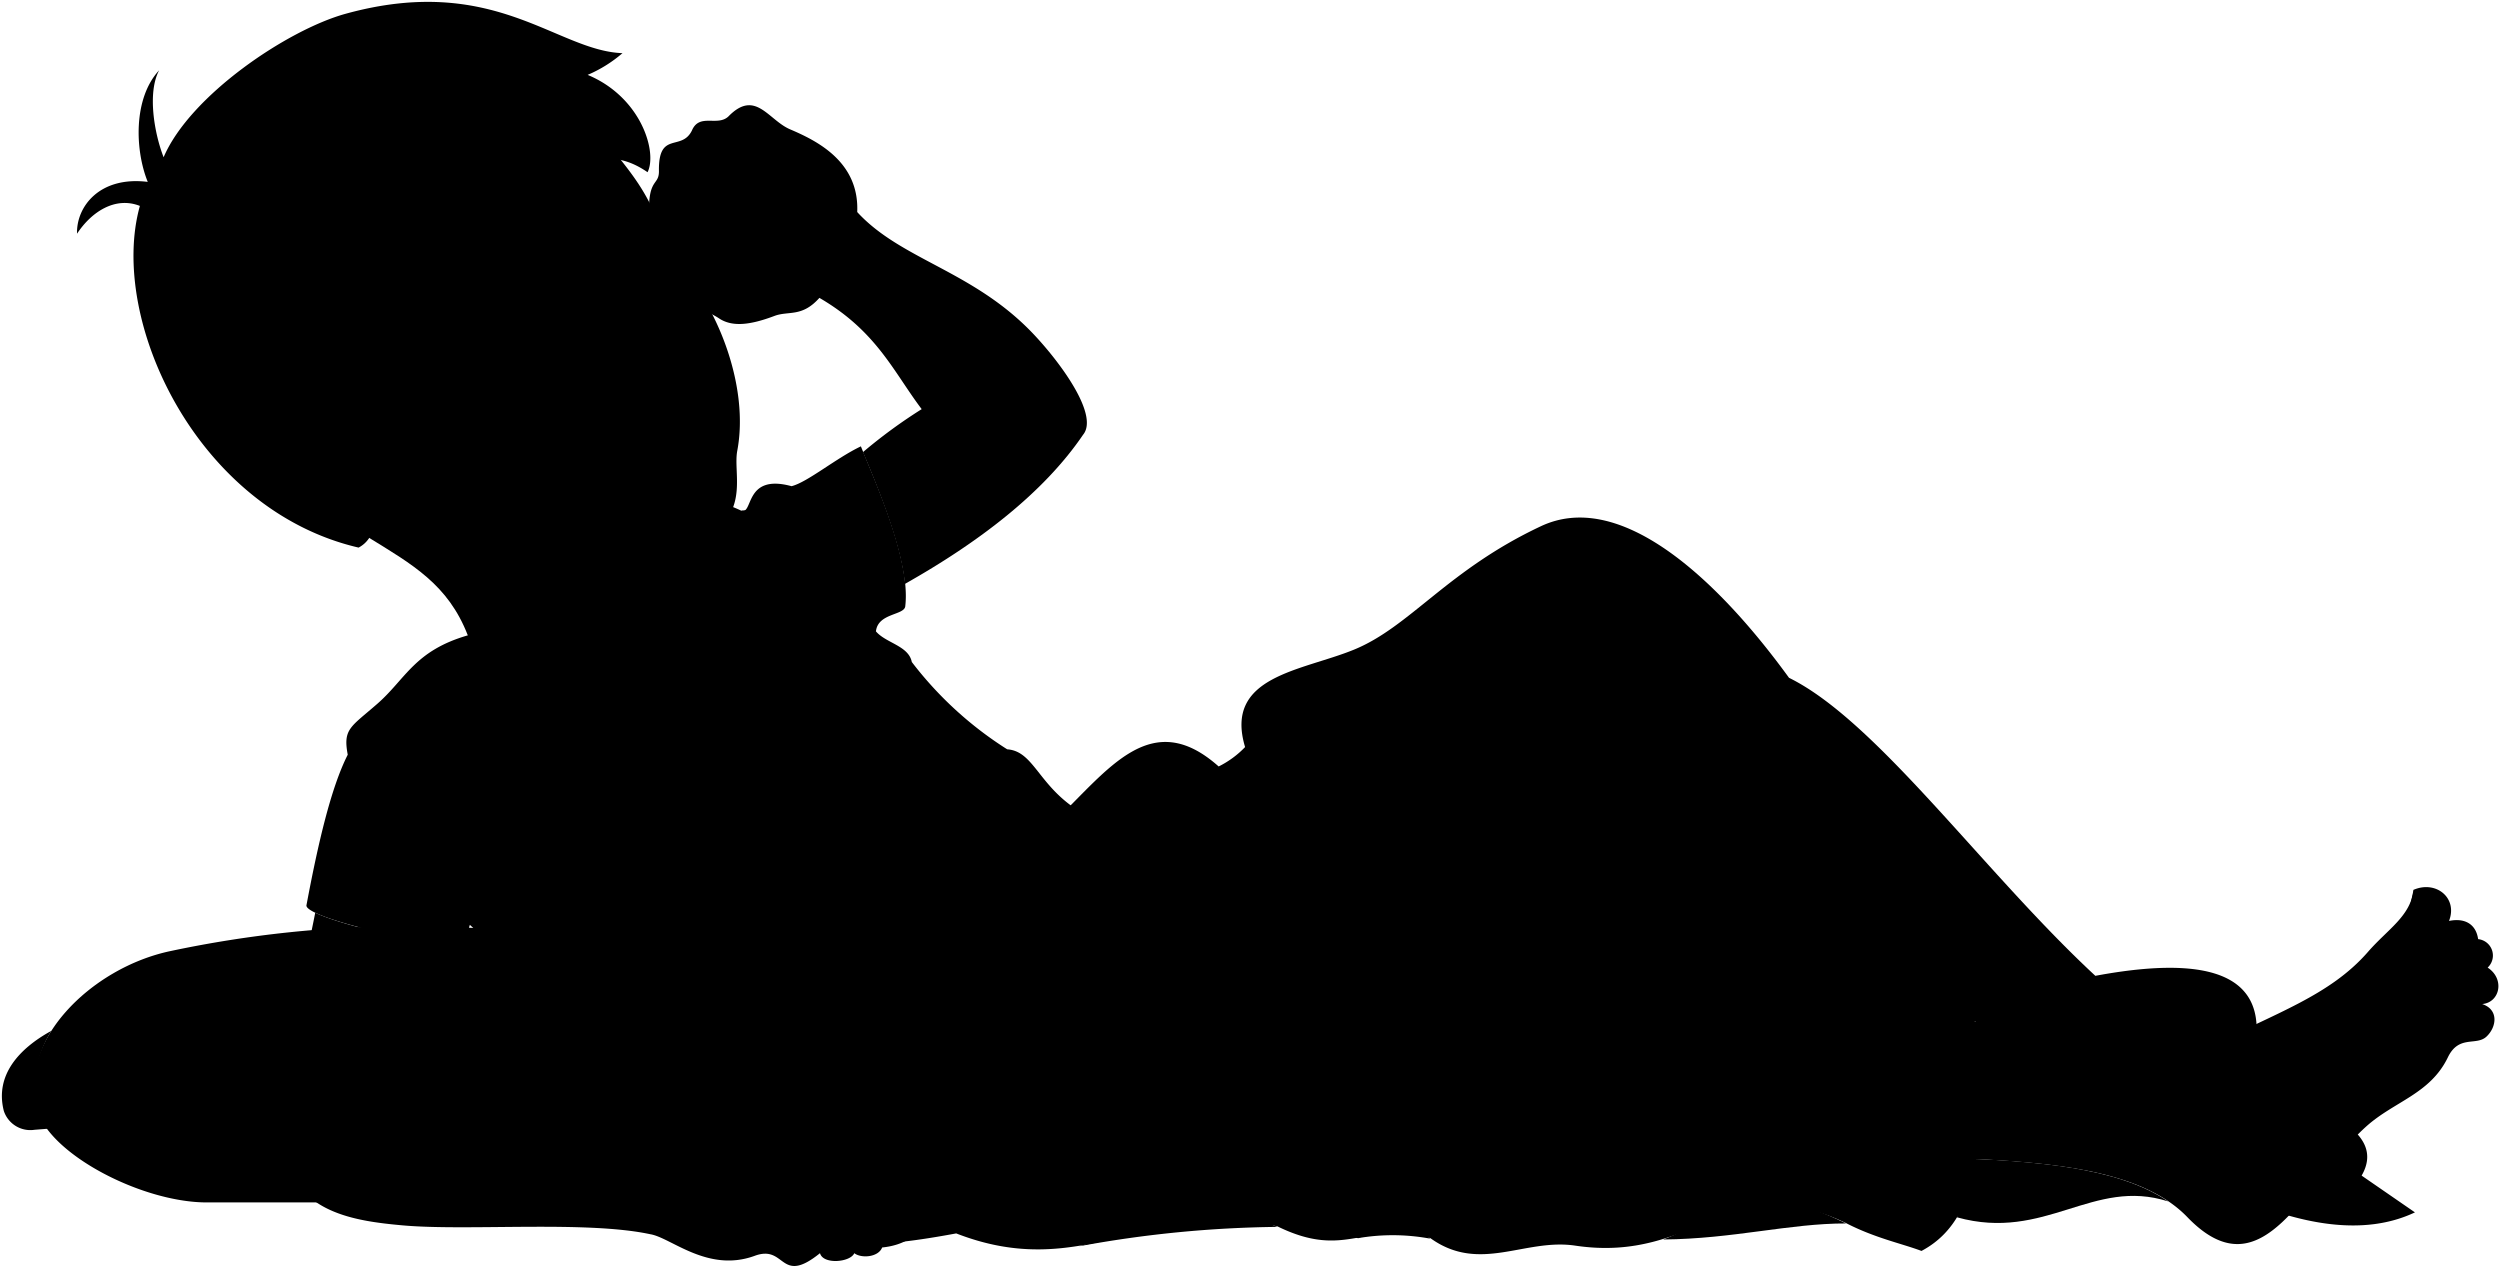 <svg viewBox="0 0 333.87 169.27">
  <g class="pillow">
    <path class="cushion" d="M22.83,127C12.1,129.23,2.1,139.27,5,148.37c1.87,5.89,13.89,12.12,22.42,12.21H81.51c8.53-.09,20.55-6.32,22.42-12.21,2.88-9.1-7.12-19.14-17.86-21.4A152.8,152.8,0,0,0,22.83,127Z"/>
    <path class="welt" d="M54.45,143.56c33-.3,49.7,3,49.84,1.79a15.19,15.19,0,0,0-2.24-7.68c4.28,2.35,7.57,5.89,6.35,10.69a3.74,3.74,0,0,1-4.12,2.52c-14.68-1.16-31.51-2.33-49.83-2.25-18.32-.08-35.14,1.09-49.83,2.25a3.73,3.73,0,0,1-4.11-2.52c-1.22-4.8,2.07-8.34,6.34-10.69a15.19,15.19,0,0,0-2.24,7.68C4.75,146.58,21.47,143.26,54.45,143.56Z"/>
  </g>
  <path class="bennettUndershirt" d="M62.51,84.84,84.16,71.73c1.94-2,3.57-2.38,5.87-1.39,1.32.58,0-6.32,8.92-2.16,1.7.72.35-5,6.76-3.25,2.11-.52,5.94-3.74,9.26-5.32,1.85,4.59,6.65,15.1,5.93,21.32-.07,1.27-3.65.9-3.92,3.39,1.33,1.57,4.36,1.91,4.79,4.09a48.94,48.94,0,0,0,12.74,11.66c3.63.25,4.16,5,9.89,8.42l-32.28,48.43c-15.23-2.27-23.93-12.33-33.19-20.73-5.24-4.75-8.12-5.13-16.18-12.68-.33,1-.34,1.93-.72,2.1-.46,1.81-21.55-2.91-21.1-4.73,1.56-8.31,3.28-15.7,5.51-20.09-.65-3.46.37-3.67,3.94-6.79C54.18,90.69,55.34,86.9,62.51,84.84Z"/>
  <g class="clothesOverlapLine">
    <path d="M71,107.49c-5.23,5.73-7.16,6.52-8.26,16"/>
    <path d="M104.32,76A35.2,35.2,0,0,1,117,84.32"/>
  </g>
  <g class="clothesFoldLine">
    <path d="M46.44,100.79A16.55,16.55,0,0,1,50.51,97"/>
    <path d="M55.08,108.78c-3.18,4-6.62,7.17-10.63,8.66"/>
    <path d="M45.68,120.29a30.31,30.31,0,0,0,6.31-4.7"/>
    <path d="M74.64,100.76a40.56,40.56,0,0,0-9.1,8.57"/>
    <path d="M69.1,118a23.21,23.21,0,0,0,13.35-.91"/>
    <path d="M73.73,121A31,31,0,0,0,88,119"/>
    <path d="M98.46,82.1c-1.78,8.47-5.06,16-11.38,21.47"/>
    <path d="M103.32,79.67C102.2,86,100.76,92,97.63,95.91"/>
    <path d="M109.38,116.08a101.8,101.8,0,0,1-20.93,15.78"/>
    <path d="M134.51,100.07c-6,1.51-12.28,4.92-18.91,10.7"/>
    <path d="M132.07,105.69a81.22,81.22,0,0,0-30.65,22.61"/>
    <path d="M130.78,118.74A77.94,77.94,0,0,0,111.89,131"/>
    <path d="M127,123.82c-7.51,6.07-16.81,11.32-19.57,19.8"/>
    <path d="M120,91.66a68.67,68.67,0,0,0-10.46,10.69"/>
    <path d="M115,88.17c-1.67,8.34-10.24,14.64-18.66,21.31"/>
    <path d="M90,70.34c4.13,3.22,7.47,5.59,5.68,1.37"/>
    <path d="M99,68.18c2.39,1.48,4.35,4.32,5.28,4.59s1-1.39-1-4.78"/>
    <path d="M105.71,64.93a3.75,3.75,0,0,1,2.16,1.54"/>
    <path d="M107.39,75.27c.11-5.41,2.39-1.68,2.68,3.51"/>
    <path d="M110.36,69.13A37.87,37.87,0,0,1,113,80.79"/>
    <path d="M116.88,78.14a11.28,11.28,0,0,0-1.06,5"/>
  </g>
  <g class="blanket">
    <path class="taiwanBlanket" d="M322.51,161.91,315.39,157c3.36-5.82-5.1-9.33-15.56-12.45,4.61-12.24-.83-17.81-20-14.23-14.81-13.72-29.12-34-40.91-39.8-10.17-14-22.84-25.08-33.12-20.25-12.5,5.87-17.49,13.44-25,16.5-7,2.86-17.37,3.5-14.52,13a12.77,12.77,0,0,1-3.53,2.59c-9.05-8.06-14.73.46-22,7.4-8.27,5.52-9.26,14.15-13.17,23-5.7,6.3-15.76,9-18.57,32.55,4.7,1.55,11.47.75,18.69-.59,16.91,6.57,25.32-4.46,42.9-.94,9.3,4.56,11.59-.9,20.42,1.57,6.58,4.74,12.58,0,19.34,1,16.29,2.44,20.57-10.46,36.19-3,3.87,2,7.54,2.75,10.06,3.71,9.19-4.86,7.76-18.16,7.11-30.7C288.49,157,309.22,168.2,322.51,161.91Z"/>
    <g class="taiwanBlanketInner">
      <path d="M144.11,166.44c13-3.86-2.05-14.79,10.58-18.46,8.61-2.49,8.21,13.21,15.9,15.87A153.66,153.66,0,0,0,144.11,166.44Z"/>
      <path d="M191,165.42a27.39,27.39,0,0,0-9.61-.07c-3-1.09-4.39-5-1.23-6.71C184.78,156.09,186.84,162.08,191,165.42Z"/>
      <path d="M246.54,163.39c-14.7-7.17-16.49-.81-24.43,2.14C231.44,165.46,239,163.37,246.54,163.39Z"/>
      <path d="M260,154.64c1.09,2.42,1.94,5,1.35,7.93,11.8,3.28,18.16-5.36,28.21-2.12C282.82,155.85,271.64,155,260,154.64Z"/>
    </g>
    <g class="blanketFoldLine">
      <path d="M150.61,104.56c-1.53,5.15-4.83,10-12.79,14.17"/>
      <path d="M162.71,102.39a11.51,11.51,0,0,1,1.94,6.16"/>
      <path d="M166.24,99.8A14.38,14.38,0,0,0,169.19,97"/>
      <path d="M169.87,94.38c2.7.37,4.68,7,3,14.72"/>
      <path d="M168,107.86c-3.85,11.56-16.31,11.68-24.63,19.67-7,6.74-8.19,16.25-12.65,24.35"/>
      <path d="M127.57,132.83a47.3,47.3,0,0,1-6.12,11.07"/>
      <path d="M130,143.9c-5.2,5.7-7.06,11.41.27,17.2"/>
      <path d="M143.6,135.1c-2.94,5-4.4,9.22-1.1,10.59,2.84,1.18,4-2.47,13.2-.27"/>
      <path d="M171.25,127c6.6,3.3-3.26,14.47-4,21.74-.41,4.12,6.6,14.58,14.14,16.63"/>
      <path d="M183.91,149.82c5.09,8.67,13.82,9,9.21,1.65"/>
      <path d="M201.52,76.08c1.65,4.54-14.45,30.27-17.61,34"/>
      <path d="M203,86.26c8.95-12.14,2.61,15.55-4.27,35.22"/>
      <path d="M220.5,89.56c-6.5-30.42-8.81-2-9.22,27.52"/>
      <path d="M238.91,90.54c4.7,7.55,9.65,16.77,17.08,22.68"/>
      <path d="M279.82,130.34A33.82,33.82,0,0,0,286,135"/>
      <path d="M286.67,132.21c4.29.38,6.37,2.44,5.5,6.74"/>
      <path d="M277.48,139.6a38.92,38.92,0,0,1-8.56-8.71"/>
      <path d="M252.28,161.72c-5.74-11.9-17-12.49-15-25"/>
      <path d="M220.5,126.43c18-10.73,18.57-1.79,22.7.55,3.76,2.13,10.73-1.37,15.08,8,1.7-.45,3.53.15,5.43,1.44"/>
      <path d="M227.24,127c3.06,6.38-.59,15.74-8.12,26.83"/>
      <path d="M219.81,123.13c-3.93-.16-6.43,3.13-8.11,8.39"/>
      <path d="M227.68,122.77c-9.93-1.29-14.2-11.75-26.58-.6-7.43,6.69-18.29,11-10.87,28.34"/>
      <path d="M201.1,122.17c-9.33-2.71-10.86-3.86-19.7,2.66"/>
      <path d="M185.34,122.14c-10.55-6.62-15.92-1.15-29.17,12.19"/>
      <path d="M127.69,164.79c-1.57-.66-3.2-1.37-4.4-1.92"/>
      <path d="M315.39,157a9.08,9.08,0,0,1-4.14,2.74"/>
      <path d="M240.71,113.93c-3.84-18.26,4.82-1.47,11.57,14.83"/>
      <path d="M247.45,132.21c-5,3.18-7.94,8-5.78,17"/>
    </g>
  </g>
  <g class="eye">
    <circle class="sclera" cx="70.69" cy="44" r="8.64"/>
    <ellipse class="irisDarkBrown" cx="74.14" cy="42.66" rx="2.15" ry="3.14" transform="translate(-11.33 39.24) rotate(-27.62)"/>
    <ellipse class="pupil" cx="74.57" cy="42.43" rx="0.84" ry="1.22" transform="translate(-11.17 39.41) rotate(-27.62)"/>
  </g>
  <g class="skinEastAsian">
    <path d="M263.71,136.4c14.34,3.72,26.24,6,31,3.57,9.27-4.73,16.43-7,21.53-12.85,2.71-3.1,5.62-4.71,6.12-8.3,3-1.27,5.9,1.13,4.7,4.17,2-.42,3.59.33,3.89,2.43a2.2,2.2,0,0,1,1.27,3.8c2.32,1.51,1.65,4.66-.73,4.87,2.24.74,1.94,3.07.57,4.35s-3.69-.28-5.16,2.78c-2.37,4.9-7.19,5.87-10.92,9.24-8.24,7.43-13.72,22.61-23.87,12.08-6.24-6.47-18.87-7.44-32.06-7.9C254.58,146.81,256.16,140.82,263.71,136.4Z"/>
    <path d="M86,73.19c15,8.41-20.76,24-23.53,11.65-5.26-13.57-19-10.67-34.47-32.5"/>
    <path d="M86.85,164.83c-8.6-1.85-24.43-.4-33.14-1.19-6.52-.59-13.87-1.73-15.75-9.4-1.78-7.24,1.64-19.72,4.14-32.35,3.44,1.66,13.53,4,17.89,4.12-1.6,6.43-2.51,13-3.86,17.94,8.86,3.22,14.41,8,30.53,9,5.8-1.5,12.27-7.51,20.46-5.18a34.75,34.75,0,0,1,7.94,4.38c3.78,2.72,5.53,3.25,5.34,7.12,4.91,1.56,3.51,6.72-2.59,7.33-.51,1.32-2.8,1.48-3.72.76-.51,1.22-4.17,1.56-4.58,0-5.43,4.38-4.51-1.22-8.74.36C94.51,170,89.61,165.28,86.85,164.83Z"/>
    <path d="M56,67.45c-.65,3.56-4,4-6.15,2.78C15.82,69.6,38.45-4.51,74,8.15c5.15,11,11.49,13.71,14.26,22.7.26.83,2.77.69,1.57,3.32,1.79.52,1,1.61,1.53,2.16,4.48,5,8.71,15.31,7.1,23.87-.55,2.92,1.43,7.53-3.27,11s-5,2.25-11.74,3.91a29.34,29.34,0,0,1-18.37-1.62M75.46,41.23c-2.84-.4-6.42,2.51-7.3,4.21,1.34-.46,2-.18,4.07-1.3A36.2,36.2,0,0,0,75.3,42C75.63,41.75,76.86,41.43,75.46,41.23Z"/>
    <path d="M114.48,28.32c5.79,6.31,15.22,7.78,23.17,15.91,3.7,3.8,9.19,11.14,7,13.82-5.31,7.82-14,14.4-23.8,19.93-.54-5.65-3.9-13.51-5.6-17.6a68.57,68.57,0,0,1,7.84-5.74c-3.78-5-6-10.4-13.66-14.86-2.33,2.62-4.1,1.7-6,2.41-3.25,1.23-5.65,1.5-7.4.33s-4.3-1.59-3.7-4.61c-3.43-.29-4.89-1.37-5.47-6.64C86.07,23.36,88,25.12,88,22.88c-.1-5.47,3-2.61,4.4-5.44,1-2.37,3.4-.51,4.87-1.88,3.61-3.71,5.31.45,8.24,1.71C109,18.76,114.78,21.55,114.48,28.32Z"/>
  </g>
  <path class="skinDisplayLine" d="M322.33,118.82c2.75,1.1,3,2.71,1,4.78a6.65,6.65,0,0,1-1.78-1.2"/>
  <g class="skinOverlapLine">
    <path d="M123.13,54.64a17.64,17.64,0,0,0,6.28,5.79"/>
    <path d="M56.13,144a10.25,10.25,0,0,0-3.7-.77"/>
    <path d="M110.57,152.57c3.43,2.32,5.17,3.1,7.31,5.52,1.11,1.27,1,6.44-.07,8.46,2-1.63,2.37-2.14,2.59-7.33"/>
    <path d="M108.24,156c3.23,1.94,5.69,3.56,6.51,5,.52.9.26,4.39-.66,6.35"/>
    <path d="M104.43,160.58c3.61,2.34,7.4,3.49,5.08,6.73"/>
    <path d="M101.66,167.42a15.1,15.1,0,0,0,2.4-1.2"/>
    <path d="M92.41,37.91c.55-2.27,1.31-2.33,1.92-4.62.46-2.87,5.93-1.15,4.64,3.11a5.46,5.46,0,0,1,1.88,2.49"/>
    <path d="M88.72,25.58c.84,7.36,1.35,7.49,5.31,8.58"/>
    <path d="M95.51,19.34c.55,5.37.65,5.31,2.09,6.44a15.94,15.94,0,0,0,6,2.58c1.11,1.64.66,4.15-1.83,3.56-3.66-1.28-6.57-1.18-8.2-2.84s-.81-3.54-1.53-6.59"/>
    <path d="M103.64,28.36c3.82.17,3.93-3.93.61-5-3-1.39-2-2.66-2.72-4.82"/>
    <path d="M101.81,31.92c.89,1.36-.08,3.51-2.64,3.1"/>
    <path d="M327,123c-3.14.6-3.55,3.31-5.49,4.89"/>
    <path d="M330.92,125.42c-3.4-.55-4.89,2.67-8.1,4.61"/>
    <path d="M332.19,129.22c-4-1.54-4.63,2.37-8.46,3.7"/>
    <path d="M331.46,134.09c-2.75-1.17-4.09.81-7,2.47"/>
  </g>
  <g class="skinFoldLine">
    <path d="M103.19,163.83c1.39,1-.83,3.8,3.7,2"/>
    <path d="M114.48,28.32a7.63,7.63,0,0,1-2.15,3.92"/>
    <path d="M111.89,34.56a11.18,11.18,0,0,1-2.42,5.22"/>
    <path d="M97.54,39.53A7.62,7.62,0,0,0,99,36.4"/>
    <path d="M107.44,31.67a8.79,8.79,0,0,1-3.36-.71"/>
    <path d="M48.24,58.37c-9.35-6.91-12.15,6.48-1.43,8.61"/>
    <path d="M49.24,60.16C48.08,62.51,53,62.27,52.1,64.4c-.77,1.9-1.65-.77-3.7-.18-4.65,1.34-4.87-4.61-2.84-4.19"/>
  </g>
  <path class="lipMaleMedium__noStroke" d="M92.17,54.49c-1.25,1.54-2,2-4.53,2.45-2,1.86-1,4-3.73,6.69,2.07-.49,4.89,1.16,8-.91,4.32-2.91,1.46-5.13,2-6.19C92.52,56.17,93.31,54.33,92.17,54.49Z"/>
  <path class="teeth" d="M86.93,60.68c2.43-.34,4.16-1.26,4.59-3.31C90.33,58.75,89.28,56.87,86.93,60.68Z"/>
  <g class="lipOverlapLine">
    <path d="M91.84,56.89a4,4,0,0,0,2.24-.48"/>
    <path d="M83.82,63.7a15.39,15.39,0,0,0,3.11-3"/>
    <path d="M92.22,56.21a10.09,10.09,0,0,1-.7,1.16"/>
  </g>
  <g class="lipEdgeLine">
    <path d="M87.64,56.94c2.54-.47,3.28-.91,4.53-2.45"/>
    <path d="M88.47,63.76c1.76.17,5.35-1.48,5.86-4.39"/>
  </g>
  <g class="noseLine">
    <path d="M82.64,54.89a2.29,2.29,0,0,1-1.48-3.22"/>
    <path d="M87.13,43.66c1.05,2,5.83,3.24,4.55,6-1.92,4.19-5.45,2.35-7.2,4.41"/>
  </g>
  <g class="eyeFoldLine">
    <path d="M89.21,37a7.27,7.27,0,0,1-1.78.68"/>
    <path d="M76.27,44.15a7.78,7.78,0,0,1-5.92,3.4"/>
  </g>
  <path class="eyeLashLine" d="M84.74,37.11a10.79,10.79,0,0,1,2.89-2.41"/>
  <path class="eyeCornerLine" d="M68.16,45.44a5.54,5.54,0,0,1-3,2"/>
  <path class="eyeCreaseLine" d="M67.05,45.45c3.34-3.05,3.63-4.91,7.77-5"/>
  <g class="eyebrowBlack">
    <path d="M61.8,43.86c1.54-7,7.15-5.14,13.13-9.29C74.06,39.51,65,38.1,61.8,43.86Z"/>
    <path d="M86.73,27.17c-2.76,1.17-3,3.63-5,5.3,2.07.38,2.64-1.71,5-3.6C86.71,28.21,86.71,27.65,86.73,27.17Z"/>
  </g>
  <path class="hairBlack" d="M62.1,19.37c3.67,5.17,3.7,6.44,6.79,7.66a14.07,14.07,0,0,1-1.63-3.85c5.18,5.47,11.73.11,15,1.13a8.19,8.19,0,0,0-3.54-2.47c1.77-.92,4.53-1.08,7.76,1.16,1.33-2.63-.8-10-8-13a17.78,17.78,0,0,0,4.65-2.9C74.28,6.78,66-3.65,46.12,1.85,38.38,4,25.38,12.74,21.85,21c-1.26-3.23-2.18-8.63-.6-11.61C17.8,13.1,18,20,19.73,24.29c-6.48-.8-9.56,3.37-9.44,6.92,1.94-2.95,5.12-5,8.39-3.71-4.24,15.21,7.61,40.61,29.21,45.63a3.77,3.77,0,0,0,2-2.9c-5.59-2.11-9-1.71-11.66-8.23-2.38-5.74,5.8-11.09,10-5.75a8.94,8.94,0,0,0,4.33-2.07c-2-3.21-1.91-3.78-1.21-7.37,4.41-2.87,9.2-8.13,9.77-14.68.71,2,.42,3.27.41,5.34C63.49,35,68,29.25,62.1,19.37Z"/>
  <path class="hairOverlapLine" d="M51.34,46.81c-1.38.82-3.13,1.77-4.22,2.41.81-1.78,2-3.34,2.52-4.67"/>
</svg>
